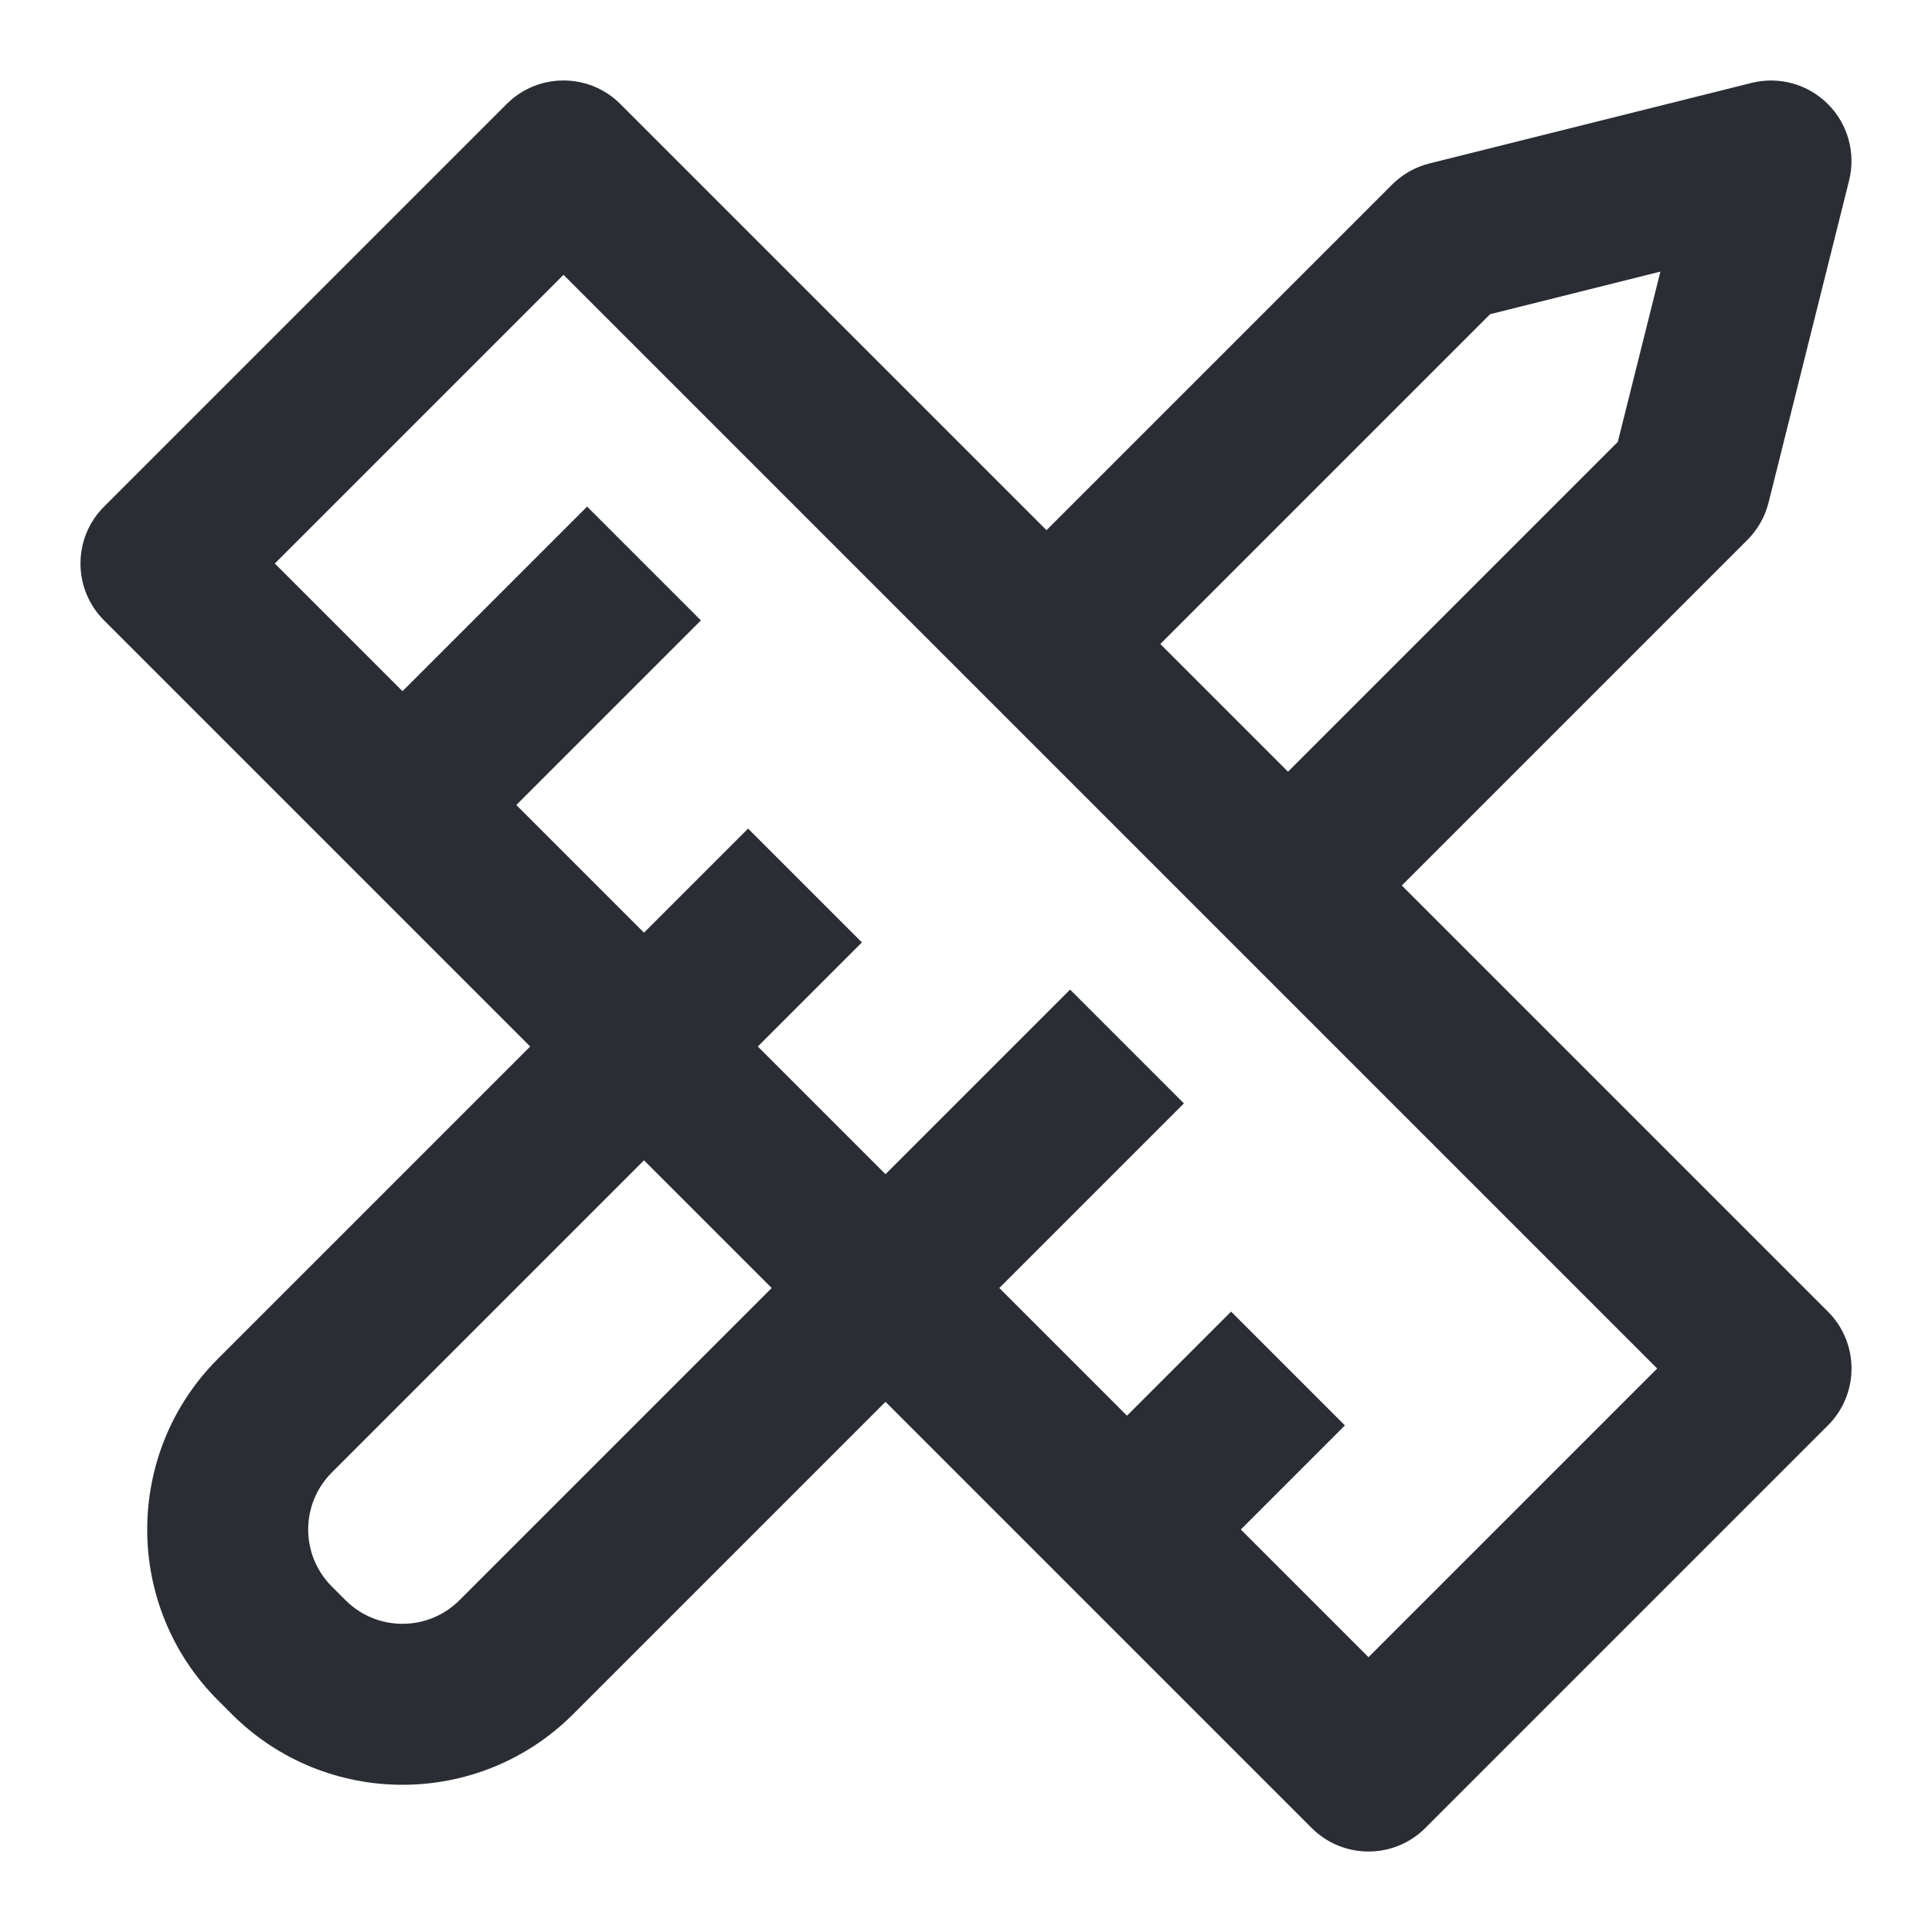 <svg width="24" height="24" viewBox="0 0 24 24" fill="none" xmlns="http://www.w3.org/2000/svg">
<path fill-rule="evenodd" clip-rule="evenodd" d="M2.707 21.121C1.536 19.95 1.536 18.05 2.707 16.879L6.586 13L1.293 7.707C0.902 7.317 0.902 6.683 1.293 6.293L6.293 1.293C6.683 0.902 7.317 0.902 7.707 1.293L13 6.586L17.293 2.293C17.421 2.165 17.582 2.074 17.758 2.03L21.758 1.03C22.098 0.945 22.459 1.044 22.707 1.293C22.956 1.541 23.055 1.902 22.97 2.243L21.97 6.242C21.926 6.418 21.835 6.579 21.707 6.707L17.414 11L22.707 16.293C23.098 16.683 23.098 17.317 22.707 17.707L17.707 22.707C17.317 23.098 16.683 23.098 16.293 22.707L11 17.414L7.121 21.293C5.95 22.464 4.05 22.464 2.879 21.293L2.707 21.121ZM9.586 16L8 14.414L4.121 18.293C3.731 18.683 3.731 19.317 4.121 19.707L4.293 19.879C4.683 20.269 5.317 20.269 5.707 19.879L9.586 16ZM16 9.586L20.097 5.489L20.626 3.374L18.511 3.903L14.414 8L16 9.586ZM17 20.586L20.586 17L7 3.414L3.414 7L5 8.586L7.293 6.293L8.707 7.707L6.414 10L8 11.586L9.293 10.293L10.707 11.707L9.414 13L11 14.586L13.293 12.293L14.707 13.707L12.414 16L14 17.586L15.293 16.293L16.707 17.707L15.414 19L17 20.586Z" fill="#2B2D34"/>
</svg>
